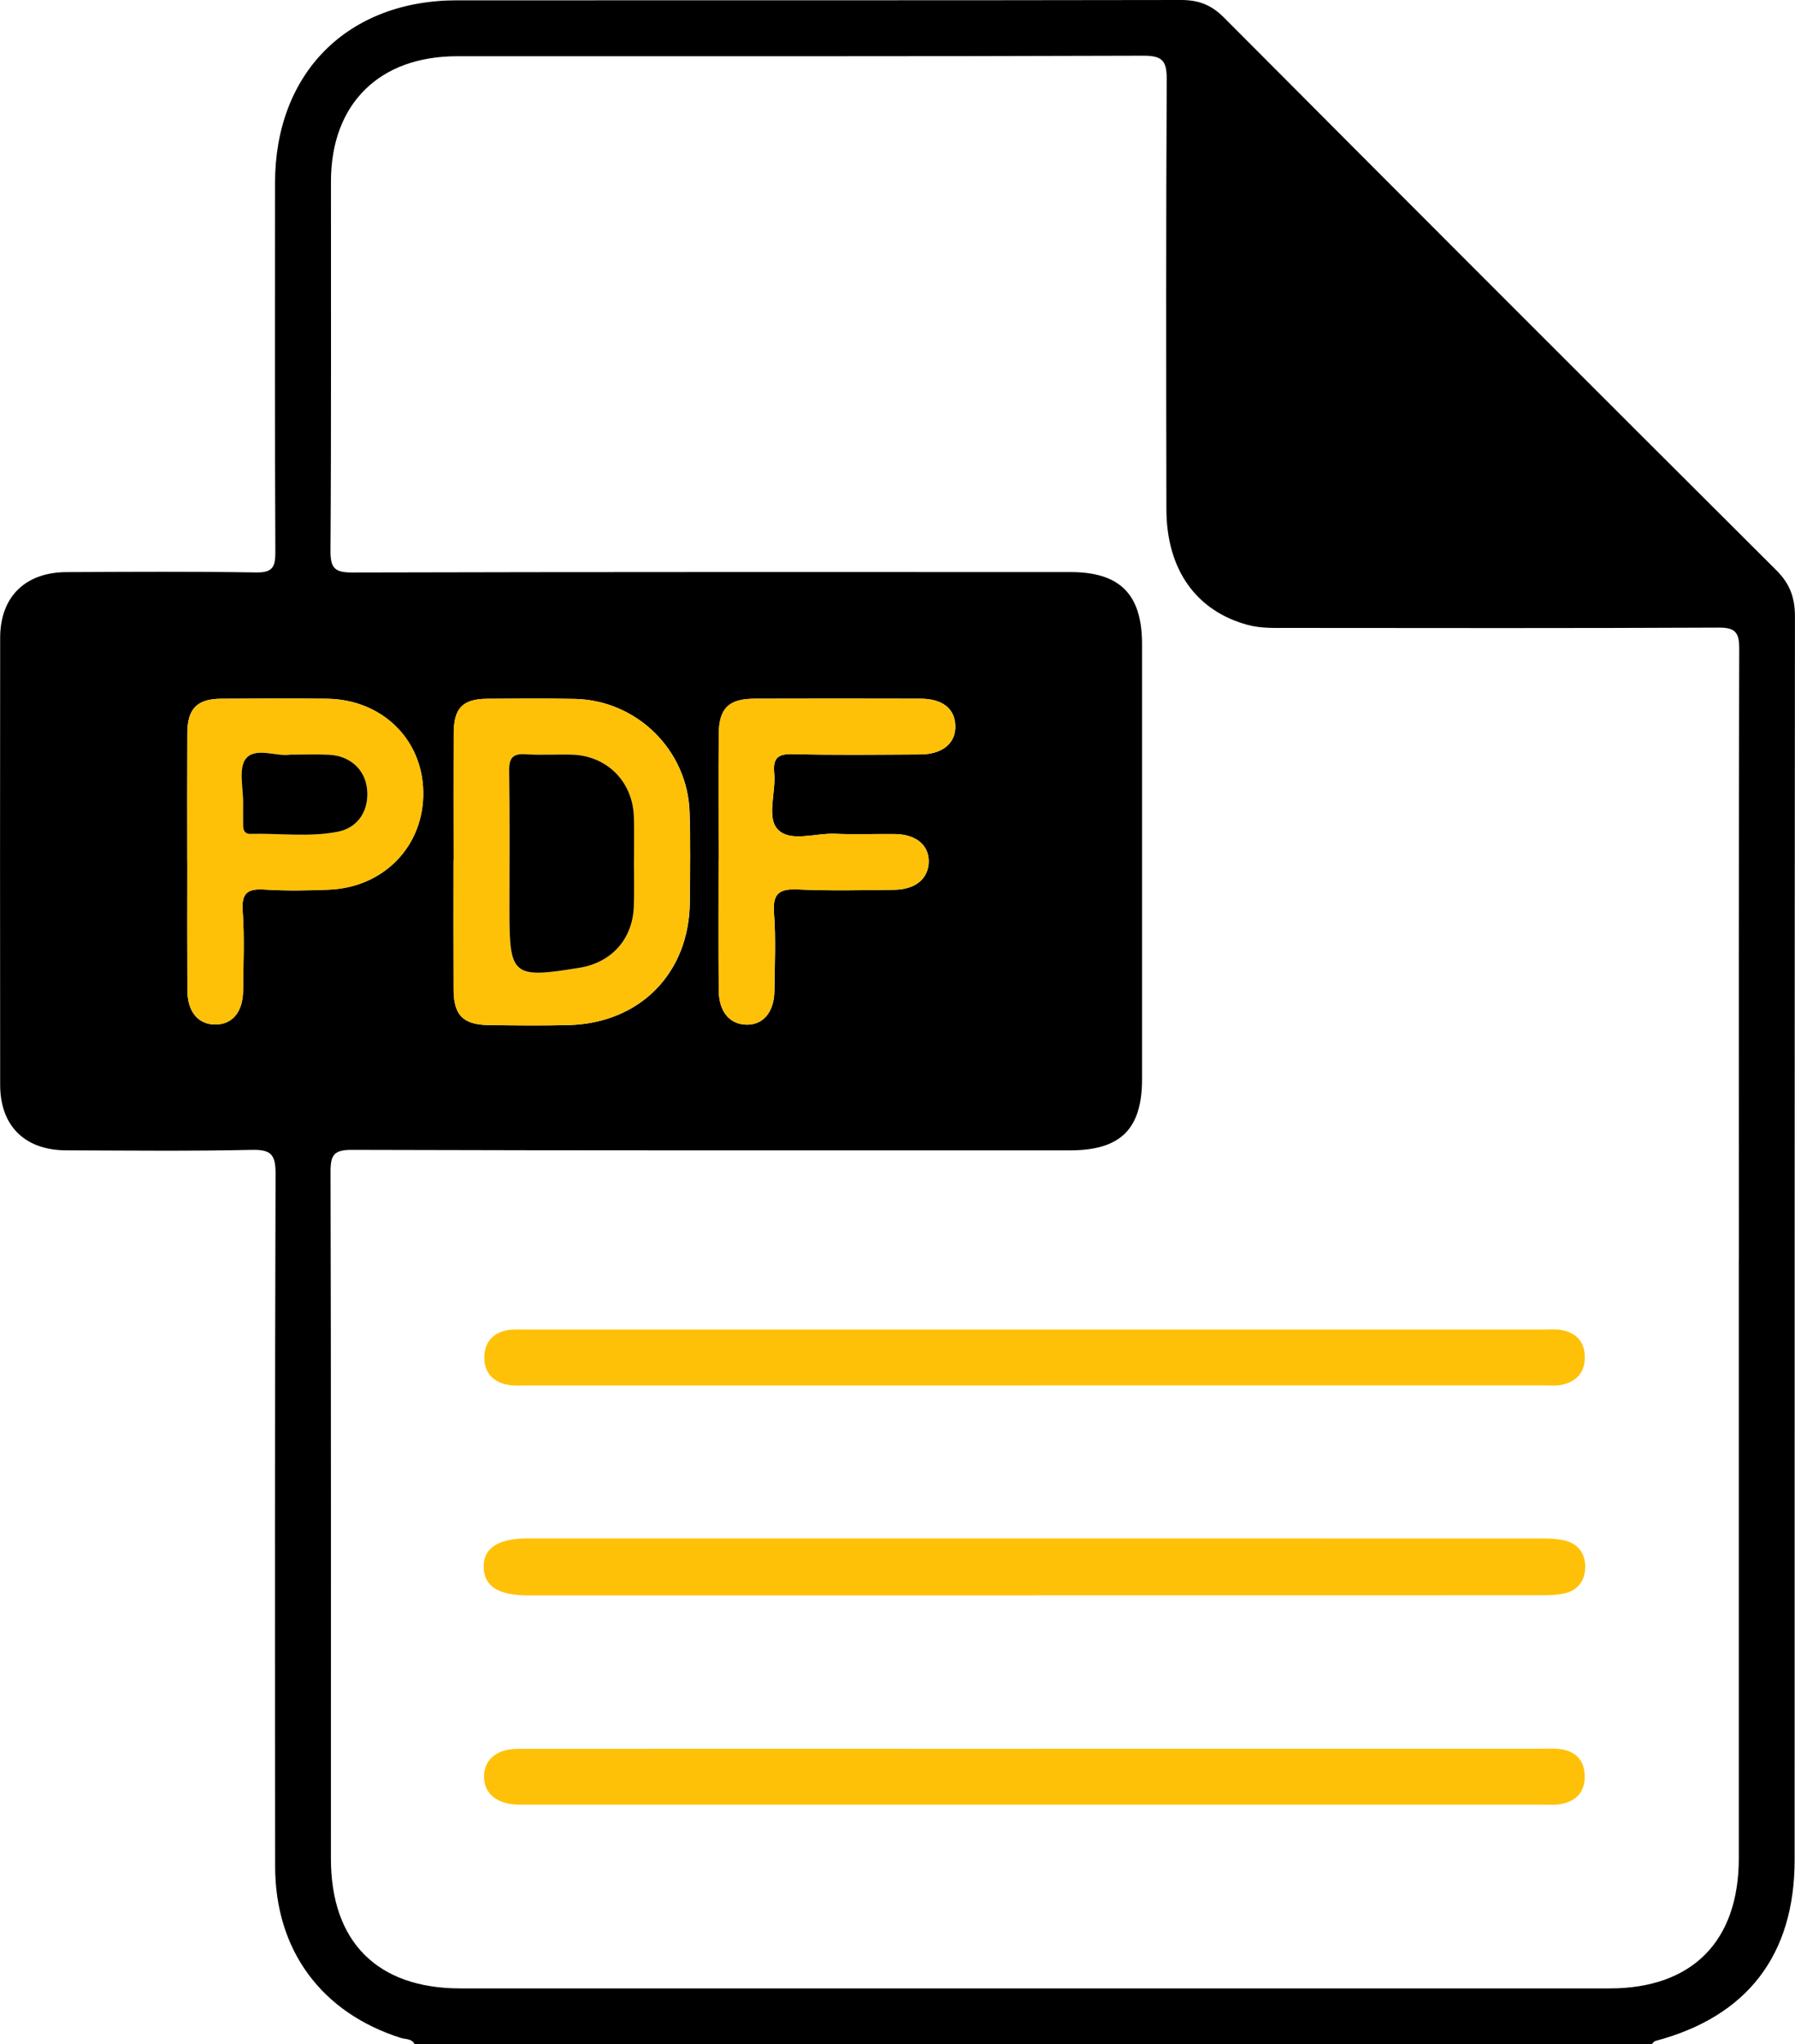 <?xml version="1.0" encoding="UTF-8"?>
<svg id="Layer_2" data-name="Layer 2" xmlns="http://www.w3.org/2000/svg" viewBox="0 0 336.64 383.16">
  <defs>
    <style>
      .cls-1, .cls-2 {
        stroke-width: 0px;
      }

      .cls-2 {
        fill: #ffc107;
      }
    </style>
  </defs>
  <g id="Layer_1-2" data-name="Layer 1">
    <path class="cls-1" d="m77.76,383.16c-.52-1.11-1.7-.92-2.58-1.2-14.9-4.73-23.57-16.44-23.58-32.15-.03-43.27-.06-86.54.08-129.81.01-3.59-.82-4.57-4.47-4.49-11.59.26-23.19.12-34.79.09-7.75-.02-12.38-4.56-12.39-12.26-.03-27.93-.03-55.86,0-83.8,0-7.66,4.7-12.28,12.43-12.31,11.85-.05,23.69-.13,35.54.06,3.06.05,3.65-.94,3.64-3.78-.11-23.07-.07-46.14-.06-69.21C51.59,13.68,65.18.06,85.73.06,131,.05,176.27.08,221.53,0c3.23,0,5.64.91,7.94,3.22,34.51,34.62,69.07,69.18,103.7,103.69,2.51,2.5,3.46,5.12,3.46,8.61-.07,77.69-.05,155.37-.06,233.06,0,17.83-8.89,29.37-26.06,33.93-.3.08-.53.43-.8.66H77.76Zm248.35-147.11c0-38.16-.04-76.32.07-114.48,0-3.09-.77-3.96-3.91-3.94-26.94.13-53.87.08-80.81.06-2.49,0-4.98.1-7.43-.56-9.68-2.6-15.26-10.36-15.28-21.67-.05-26.81-.08-53.62.06-80.44.02-3.46-.63-4.6-4.39-4.58-42.9.15-85.8.09-128.7.1-14.61,0-23.64,8.95-23.65,23.45-.02,23.07.07,46.14-.09,69.21-.02,3.29.8,4.11,4.09,4.1,44.9-.12,89.79-.08,134.69-.08,9.27,0,13.42,4.16,13.42,13.49.01,27.19.01,54.37,0,81.56,0,9.36-4.04,13.33-13.47,13.33-44.9,0-89.79.05-134.69-.09-3.41-.01-4.04.96-4.03,4.15.11,42.9.07,85.8.07,128.7,0,15.6,8.71,24.32,24.29,24.32,71.83,0,143.67,0,215.5,0,15.49,0,24.25-8.81,24.25-24.39,0-37.41,0-74.83,0-112.24Zm-241.03-74.8c0,8.1-.03,16.2.01,24.31.02,4.74,1.79,6.5,6.58,6.57,4.99.07,9.97.12,14.96,0,13.42-.34,22.66-9.76,22.75-23.12.04-5.61.14-11.22-.05-16.83-.39-11.6-9.89-20.93-21.49-21.18-5.48-.12-10.97-.07-16.45-.03-4.58.04-6.26,1.72-6.28,6.36-.05,7.98-.01,15.96-.01,23.93Zm-49.95.04c0,8.1-.03,16.2.01,24.3.02,4.03,2,6.41,5.2,6.43,3.22.02,5.22-2.34,5.25-6.35.05-4.98.28-9.99-.08-14.95-.25-3.51,1.06-4.19,4.19-3.99,3.97.25,7.98.18,11.96.02,10.37-.41,17.88-8.23,17.72-18.33-.15-9.92-7.81-17.35-18.11-17.46-6.6-.07-13.21-.05-19.82,0-4.48.03-6.29,1.87-6.32,6.4-.04,7.98-.01,15.95-.01,23.93Zm99.65-.03c0,8.1-.04,16.2.02,24.3.03,4.06,2.02,6.42,5.21,6.49,3.13.07,5.19-2.38,5.23-6.35.05-4.86.29-9.74-.08-14.58-.29-3.8,1.11-4.58,4.6-4.41,5.97.28,11.96.12,17.94.06,3.98-.04,6.42-2.09,6.48-5.23.06-3.14-2.37-5.17-6.36-5.22-3.74-.04-7.48.12-11.22-.05-3.68-.16-8.42,1.65-10.74-.83-2.12-2.27-.32-6.92-.65-10.49-.26-2.71.52-3.69,3.44-3.61,7.97.21,15.95.1,23.93.06,4.22-.02,6.71-2.12,6.59-5.43-.12-3.19-2.44-5.01-6.56-5.02-10.34-.03-20.69-.03-31.03,0-4.95.01-6.75,1.79-6.78,6.75-.05,7.85-.01,15.7-.01,23.56Z"/>
    <path class="cls-2" d="m85.07,161.25c0-7.98-.03-15.96.01-23.93.03-4.63,1.71-6.32,6.28-6.36,5.48-.04,10.97-.09,16.45.03,11.6.25,21.1,9.58,21.49,21.18.19,5.6.09,11.22.05,16.83-.09,13.36-9.32,22.77-22.75,23.12-4.98.13-9.97.07-14.96,0-4.78-.06-6.55-1.83-6.58-6.57-.04-8.1-.01-16.2-.01-24.31Zm33.82.06c0-2.74.08-5.48-.02-8.22-.22-6.63-5.07-11.47-11.66-11.65-2.86-.08-5.74.13-8.59-.07-2.45-.17-3.18.67-3.14,3.12.14,8.71.05,17.43.05,26.15,0,12.29.59,12.78,13.12,10.75,6.04-.98,9.99-5.38,10.21-11.5.1-2.86.02-5.73.02-8.59Z"/>
    <path class="cls-2" d="m35.12,161.29c0-7.98-.03-15.95.01-23.93.03-4.53,1.84-6.37,6.32-6.4,6.6-.05,13.21-.07,19.82,0,10.3.11,17.96,7.54,18.11,17.46.15,10.09-7.36,17.92-17.72,18.33-3.98.16-7.99.23-11.96-.02-3.13-.2-4.44.48-4.19,3.99.35,4.96.12,9.96.08,14.95-.04,4.02-2.03,6.38-5.25,6.35-3.2-.02-5.18-2.4-5.2-6.43-.04-8.1-.01-16.2-.01-24.3Zm19.2-19.85c-2.35.39-6.4-1.46-8.18.71-1.49,1.81-.47,5.69-.54,8.65-.03,1.24,0,2.49,0,3.73,0,.96.2,1.79,1.38,1.75,5.46-.14,10.97.65,16.36-.4,3.93-.76,5.95-4.13,5.49-8.1-.42-3.59-3.22-6.14-7.11-6.33-2.23-.11-4.47-.02-7.4-.02Z"/>
    <path class="cls-2" d="m134.77,161.26c0-7.85-.04-15.7.01-23.56.03-4.96,1.83-6.74,6.78-6.75,10.34-.03,20.69-.03,31.03,0,4.12.01,6.44,1.84,6.56,5.02.12,3.31-2.36,5.41-6.59,5.43-7.98.04-15.96.15-23.93-.06-2.92-.08-3.7.9-3.44,3.61.34,3.58-1.46,8.23.65,10.49,2.32,2.48,7.06.67,10.74.83,3.73.16,7.48,0,11.22.05,3.99.04,6.43,2.08,6.36,5.22-.06,3.15-2.5,5.19-6.48,5.23-5.98.06-11.97.22-17.94-.06-3.48-.17-4.88.62-4.6,4.41.37,4.83.12,9.71.08,14.58-.04,3.97-2.1,6.42-5.23,6.35-3.19-.07-5.18-2.43-5.21-6.49-.06-8.1-.02-16.2-.02-24.3Z"/>
    <path class="cls-2" d="m194.11,299.02c-31.68,0-63.35,0-95.03,0-5.62,0-8.29-1.7-8.37-5.28-.08-3.57,2.69-5.4,8.24-5.4,63.48,0,126.95,0,190.43.01,1.36,0,2.75.07,4.07.38,2.51.59,3.83,2.42,3.85,4.88.02,2.64-1.41,4.53-4.08,5.08-1.45.3-2.97.3-4.46.3-31.55.02-63.1.01-94.65.01Z"/>
    <path class="cls-2" d="m193.99,259.67c-31.67,0-63.34,0-95.01,0-1.12,0-2.26.09-3.36-.06-3.01-.42-4.84-2.24-4.79-5.25.04-2.98,1.84-4.81,4.9-5.13.99-.1,1.99-.04,2.99-.04,63.59,0,127.18,0,190.76,0,1.12,0,2.27-.11,3.36.09,2.63.48,4.25,2.04,4.37,4.8.13,2.91-1.35,4.76-4.12,5.43-1.18.29-2.48.15-3.72.15-31.79,0-63.59,0-95.38,0Z"/>
    <path class="cls-2" d="m194.49,327.76c31.54,0,63.09,0,94.63,0,1.12,0,2.26-.09,3.36.04,2.83.35,4.59,1.91,4.72,4.86.13,3.09-1.5,4.92-4.48,5.48-1.09.2-2.24.09-3.36.09-63.46,0-126.92,0-190.38,0-.62,0-1.25.01-1.87,0-3.98-.1-6.38-2.13-6.34-5.32.05-3.18,2.44-5.14,6.47-5.14,32.42-.02,64.83,0,97.25,0Z"/>
    <path class="cls-1" d="m118.89,161.3c0,2.86.08,5.73-.02,8.59-.22,6.12-4.17,10.52-10.21,11.5-12.53,2.03-13.12,1.54-13.12-10.75,0-8.72.08-17.43-.05-26.15-.04-2.46.7-3.29,3.14-3.12,2.85.19,5.73-.01,8.59.07,6.59.18,11.44,5.02,11.66,11.65.09,2.74.02,5.48.02,8.22Z"/>
    <path class="cls-1" d="m54.32,141.44c2.93,0,5.17-.09,7.4.02,3.9.19,6.7,2.74,7.11,6.33.46,3.97-1.57,7.33-5.49,8.1-5.39,1.05-10.9.26-16.36.4-1.19.03-1.39-.8-1.38-1.75,0-1.24-.03-2.49,0-3.73.07-2.96-.95-6.84.54-8.65,1.78-2.17,5.83-.32,8.18-.71Z"/>
  </g>
</svg>